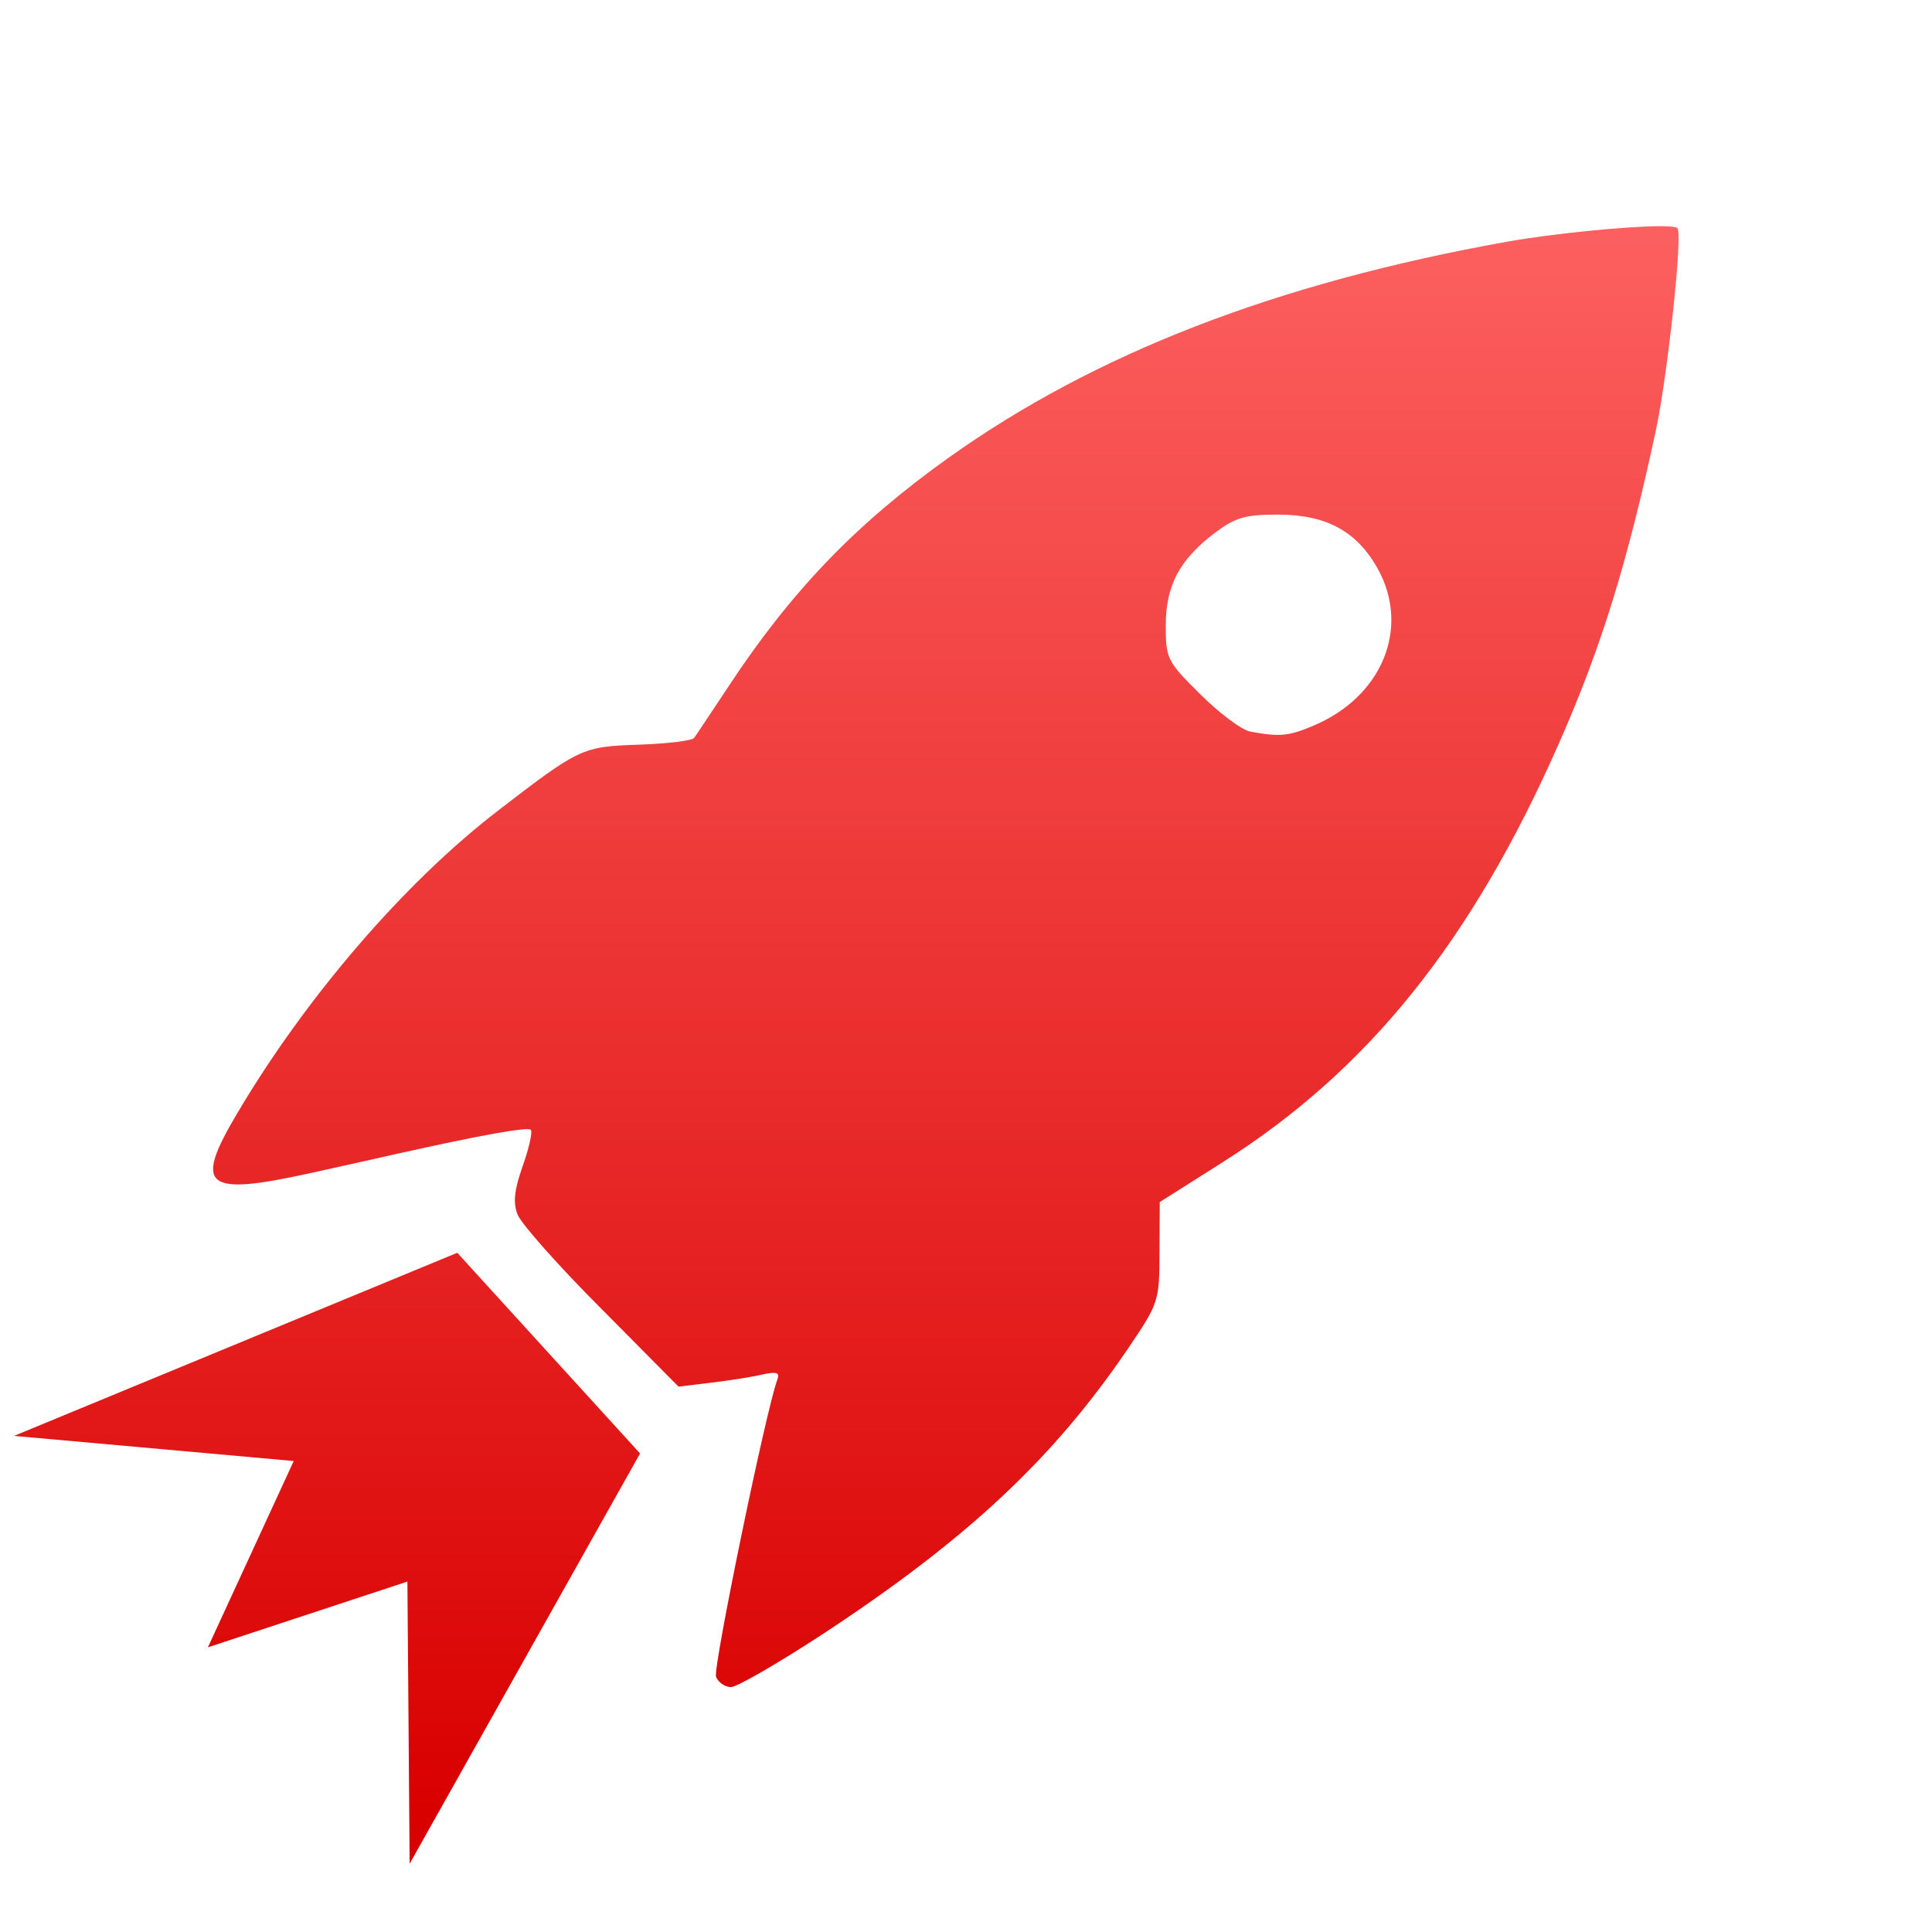 <svg xmlns="http://www.w3.org/2000/svg" xmlns:xlink="http://www.w3.org/1999/xlink" width="64" height="64" viewBox="0 0 64 64" version="1.1">
<defs> <linearGradient id="linear0" gradientUnits="userSpaceOnUse" x1="0" y1="0" x2="0" y2="1" gradientTransform="matrix(55.992,0,0,56,4.004,4)"> <stop offset="0" style="stop-color:#ff6666;stop-opacity:1;"/> <stop offset="1" style="stop-color:#d90000;stop-opacity:1;"/> </linearGradient> </defs>
<g id="surface1">
<path style=" stroke:none;fill-rule:evenodd;fill:url(#linear0);fill-opacity:1;" d="M 54.891 7.492 C 53.754 7.512 51.438 7.738 49.938 8.004 C 42.277 9.375 36.258 11.711 31.41 15.172 C 28.344 17.363 26.211 19.578 24.102 22.785 C 23.559 23.602 23.066 24.348 22.996 24.441 C 22.93 24.539 22.113 24.633 21.18 24.668 C 19.289 24.73 19.203 24.77 16.496 26.855 C 13.41 29.227 10.145 33.016 7.859 36.879 C 6.398 39.34 6.777 39.637 10.34 38.848 C 11.492 38.594 12.77 38.309 13.18 38.215 C 15.945 37.598 17.477 37.324 17.582 37.426 C 17.648 37.488 17.527 38.027 17.32 38.613 C 17.039 39.406 16.988 39.832 17.145 40.23 C 17.258 40.531 18.5 41.934 19.914 43.348 L 22.477 45.934 L 23.543 45.805 C 24.133 45.734 24.902 45.617 25.242 45.535 C 25.723 45.43 25.836 45.465 25.754 45.691 C 25.371 46.719 23.613 55.258 23.719 55.543 C 23.793 55.734 24.02 55.887 24.215 55.887 C 24.41 55.887 25.785 55.094 27.27 54.121 C 32.043 50.984 34.895 48.312 37.359 44.684 C 38.387 43.168 38.406 43.109 38.41 41.48 L 38.418 39.82 L 40.508 38.496 C 45.32 35.449 48.746 31.188 51.633 24.645 C 53.035 21.469 53.898 18.691 54.848 14.281 C 55.242 12.438 55.75 7.738 55.566 7.555 C 55.523 7.512 55.273 7.488 54.891 7.492 M 42.34 17.047 C 43.926 17.047 44.938 17.594 45.629 18.82 C 46.734 20.789 45.789 23.098 43.48 24.051 C 42.688 24.387 42.375 24.414 41.414 24.234 C 41.133 24.184 40.387 23.621 39.758 22.996 C 38.66 21.91 38.617 21.812 38.617 20.727 C 38.617 19.398 39.07 18.543 40.238 17.656 C 40.922 17.141 41.238 17.047 42.34 17.047 "/>
<path style=" stroke:none;fill-rule:nonzero;fill:url(#linear0);fill-opacity:1;" d="M 15.148 41.5 L 21.203 48.148 L 13.57 61.738 L 13.496 52.391 L 6.887 54.57 L 9.73 48.398 L 0.465 47.566 Z M 15.148 41.5 "/>
</g>
</svg>
